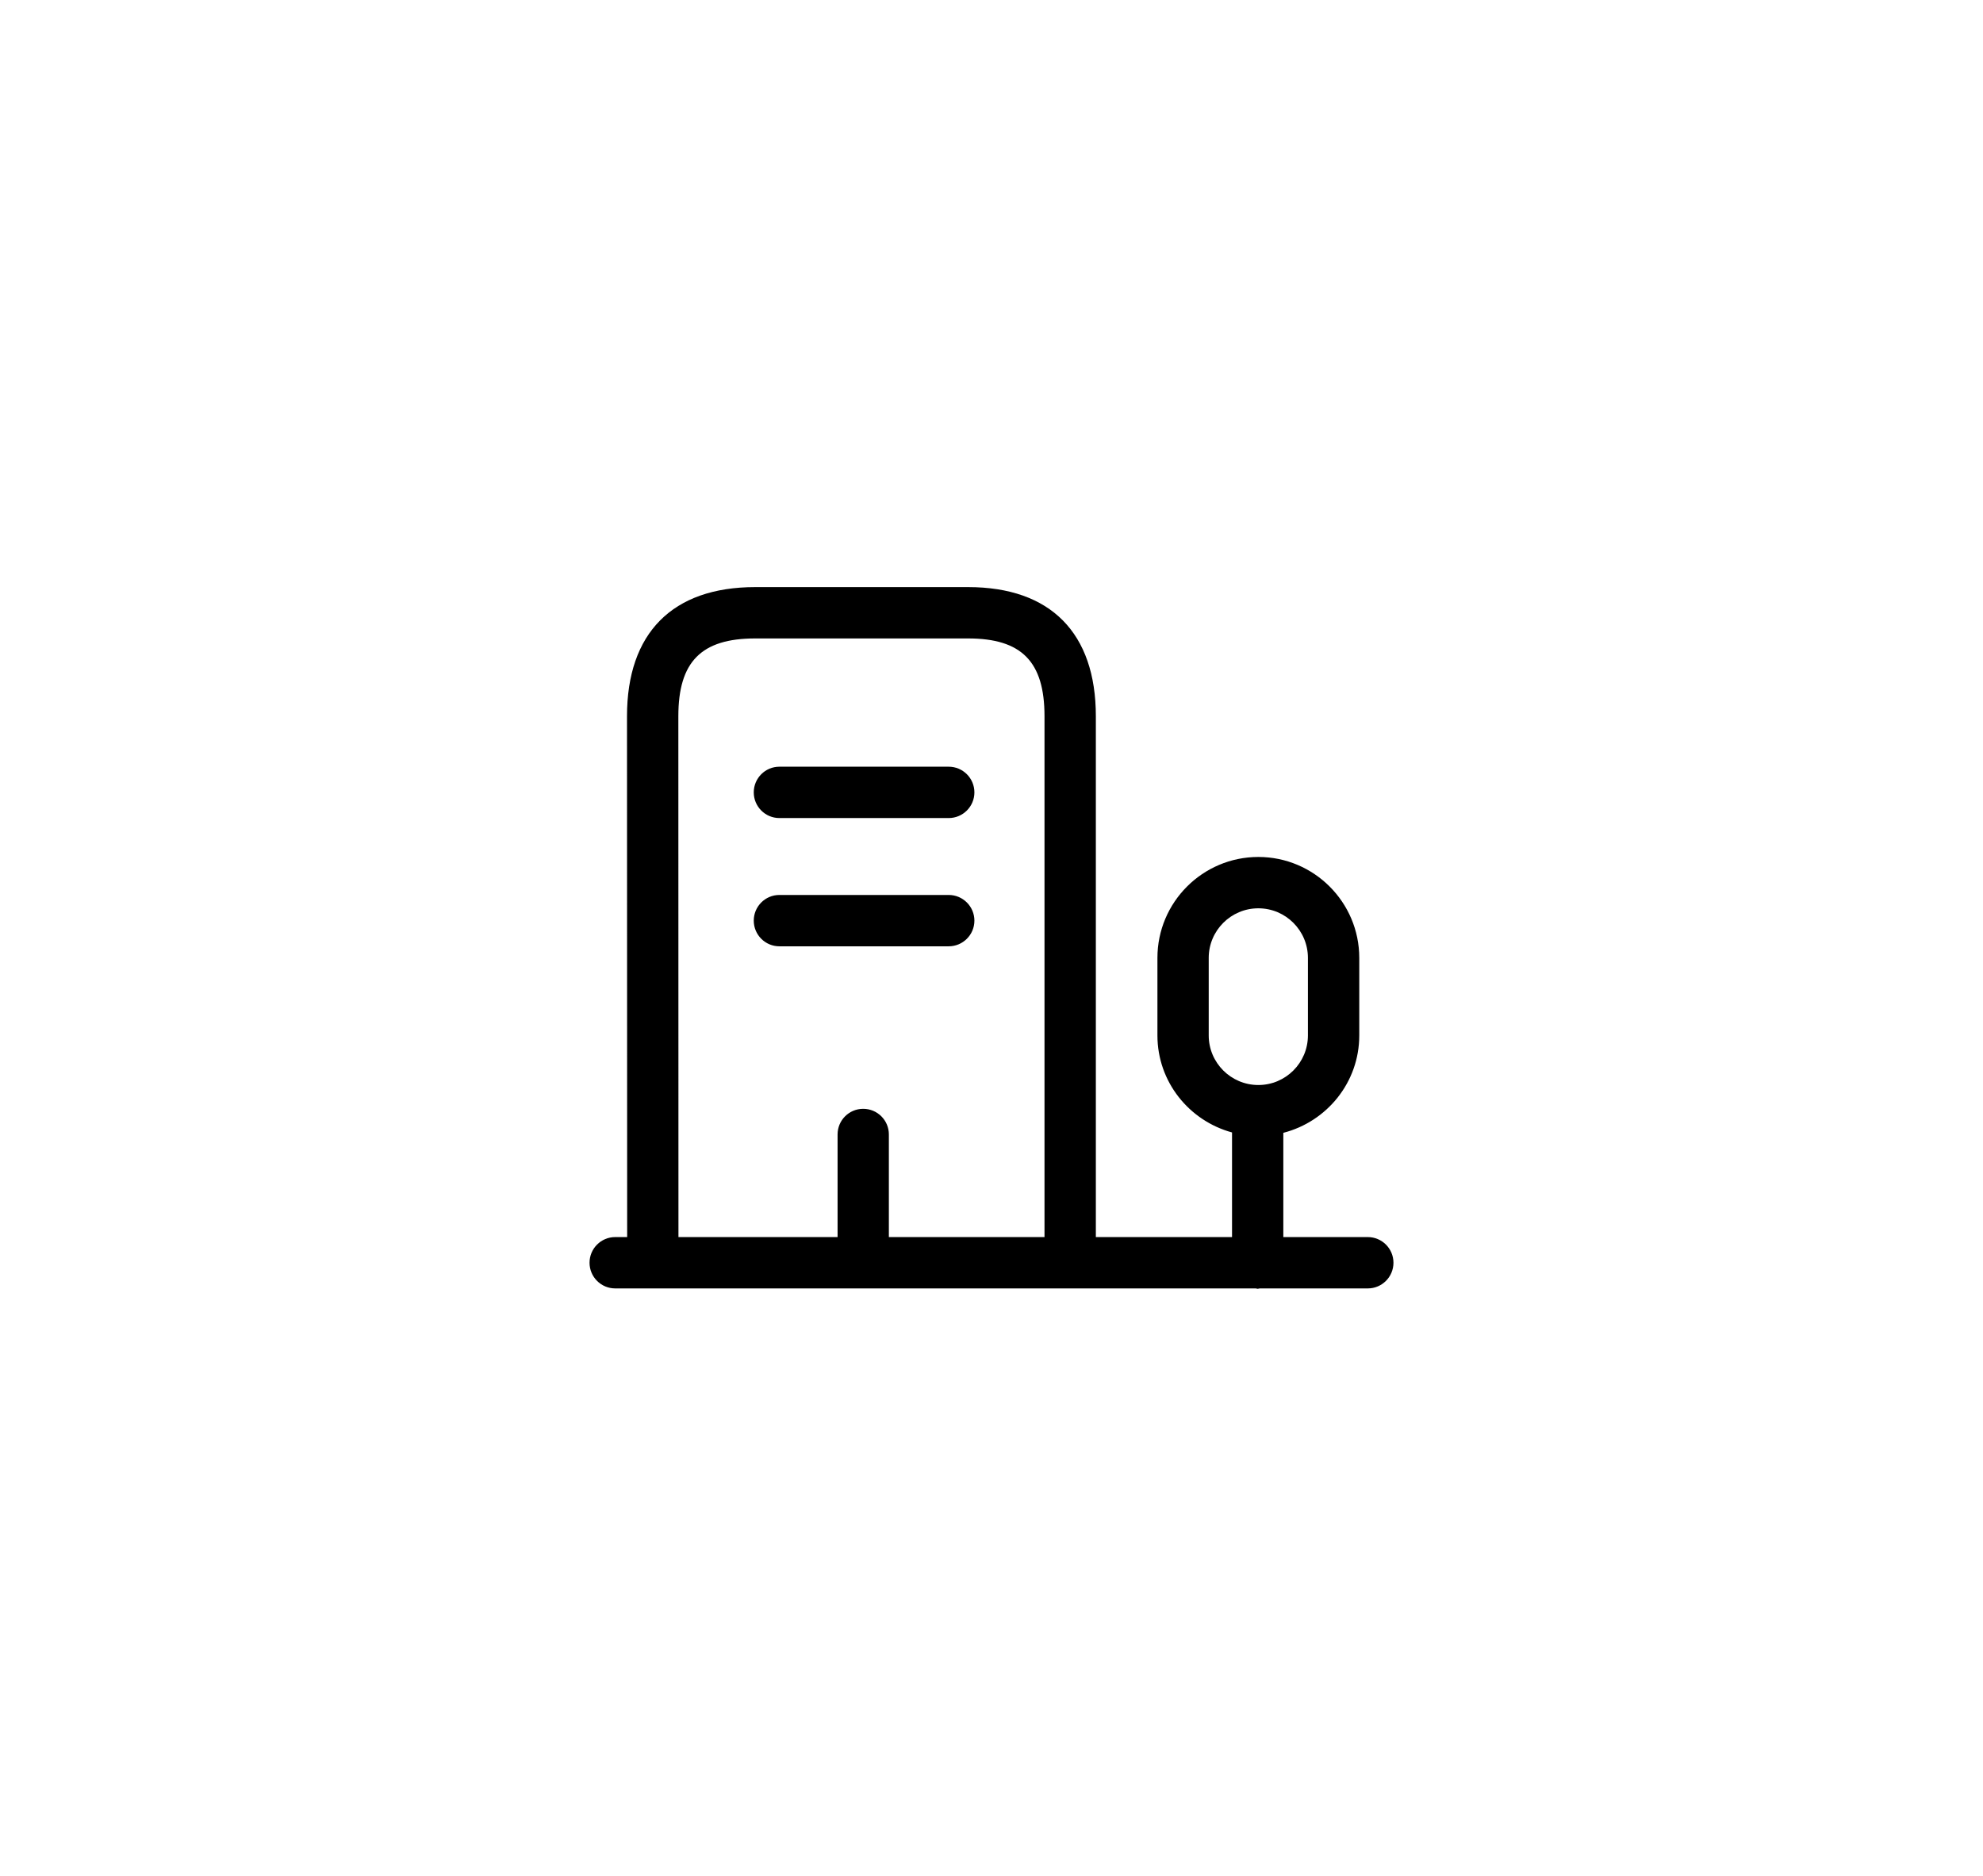 <svg width="37" height="35" viewBox="0 0 37 35" fill="none" xmlns="http://www.w3.org/2000/svg">
<path d="M25.521 23.081H23.945V21.136C24.758 20.927 25.362 20.195 25.362 19.319V17.872C25.362 16.834 24.517 15.989 23.479 15.989C22.44 15.989 21.596 16.834 21.596 17.872V19.319C21.596 20.186 22.188 20.911 22.988 21.129V23.081H20.447V13.363C20.447 11.81 19.601 10.954 18.064 10.954H14.09C12.548 10.954 11.699 11.81 11.699 13.363L11.702 23.081H11.479C11.214 23.081 11 23.296 11 23.56C11 23.824 11.214 24.039 11.479 24.039H23.43C23.443 24.04 23.454 24.046 23.467 24.046C23.48 24.046 23.491 24.04 23.504 24.039H25.521C25.786 24.039 26 23.824 26 23.56C26 23.296 25.786 23.081 25.521 23.081ZM19.489 23.081H16.585V21.166C16.585 20.902 16.371 20.688 16.106 20.688C15.842 20.688 15.628 20.902 15.628 21.166V23.081H12.659L12.657 13.363C12.657 12.346 13.086 11.912 14.09 11.912H18.064C19.063 11.912 19.489 12.346 19.489 13.363V23.081ZM23.479 20.244C22.968 20.244 22.553 19.829 22.553 19.319V17.872C22.553 17.362 22.968 16.947 23.479 16.947C23.989 16.947 24.404 17.362 24.404 17.872V19.319C24.404 19.829 23.989 20.244 23.479 20.244ZM18.181 14.784C18.181 15.048 17.966 15.263 17.702 15.263H14.542C14.278 15.263 14.064 15.048 14.064 14.784C14.064 14.52 14.278 14.305 14.542 14.305H17.702C17.966 14.305 18.181 14.52 18.181 14.784ZM18.181 17.177C18.181 17.441 17.966 17.656 17.702 17.656H14.542C14.278 17.656 14.064 17.441 14.064 17.177C14.064 16.913 14.278 16.698 14.542 16.698H17.702C17.966 16.698 18.181 16.913 18.181 17.177Z" fill="black"/>
</svg>
